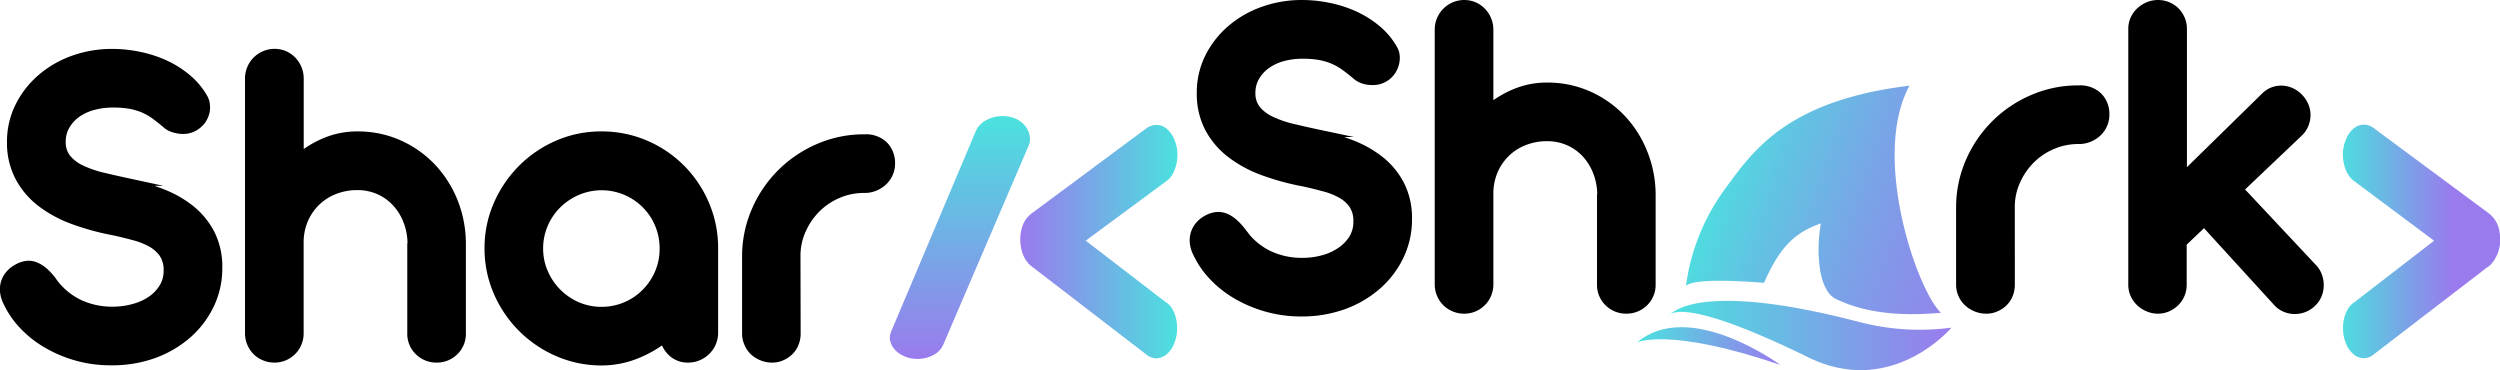 <svg xmlns="http://www.w3.org/2000/svg" xmlns:xlink="http://www.w3.org/1999/xlink" viewBox="0 0 715.48 105.92"><defs><style>.cls-1{stroke:#000;stroke-miterlimit:10;stroke-width:2px;}.cls-2{fill:url(#무제_그라디언트_28);}.cls-3{fill:url(#무제_그라디언트_28-2);}.cls-4{fill:url(#무제_그라디언트_28-3);}.cls-5{fill:url(#무제_그라디언트_46);}.cls-6{fill:url(#무제_그라디언트_28-4);}.cls-7{fill:url(#무제_그라디언트_28-5);}</style><linearGradient id="무제_그라디언트_28" x1="274.74" y1="33.23" x2="274.74" y2="102.72" gradientUnits="userSpaceOnUse"><stop offset="0" stop-color="#4ae2de"/><stop offset="1" stop-color="#997bed"/></linearGradient><linearGradient id="무제_그라디언트_28-2" x1="337.38" y1="69.12" x2="292.44" y2="69.12" xlink:href="#무제_그라디언트_28"/><linearGradient id="무제_그라디언트_28-3" x1="668.59" y1="69.12" x2="701.63" y2="69.12" xlink:href="#무제_그라디언트_28"/><linearGradient id="무제_그라디언트_46" x1="489" y1="44.71" x2="579.09" y2="75.03" gradientUnits="userSpaceOnUse"><stop offset="0" stop-color="#4ae2de"/><stop offset="0.24" stop-color="#63c1e3"/><stop offset="0.57" stop-color="#809be8"/><stop offset="0.84" stop-color="#9284ec"/><stop offset="1" stop-color="#997bed"/></linearGradient><linearGradient id="무제_그라디언트_28-4" x1="477.48" y1="96.01" x2="558.48" y2="96.01" xlink:href="#무제_그라디언트_28"/><linearGradient id="무제_그라디언트_28-5" x1="468.48" y1="99.03" x2="509.48" y2="99.03" xlink:href="#무제_그라디언트_28"/></defs><g id="레이어_2" data-name="레이어 2"><g id="레이어_1-2" data-name="레이어 1"><path class="cls-1" d="M32.78,66.41a72.4,72.4,0,0,1-12-3.27A34.64,34.64,0,0,1,11.4,58a22.68,22.68,0,0,1-6.16-7.43A21.17,21.17,0,0,1,3,40.67,22.69,22.69,0,0,1,5.41,30.25a26,26,0,0,1,6.37-8.1A29,29,0,0,1,21,16.87,32.79,32.79,0,0,1,32,15a38.42,38.42,0,0,1,7.94.82,34.57,34.57,0,0,1,7.39,2.41,28.69,28.69,0,0,1,6.33,4,20.78,20.78,0,0,1,4.7,5.58,5.13,5.13,0,0,1,.71,2.11A6.45,6.45,0,0,1,59,32,7.14,7.14,0,0,1,58.22,34,5.71,5.71,0,0,1,57,35.5a6.53,6.53,0,0,1-4.83,1.83A8.52,8.52,0,0,1,50,37,6.63,6.63,0,0,1,47.83,36Q46,34.41,44.36,33.21A17.87,17.87,0,0,0,41,31.27a18.75,18.75,0,0,0-3.81-1.12,27.12,27.12,0,0,0-4.83-.37,21.33,21.33,0,0,0-5.72.74A14.41,14.41,0,0,0,22,32.7a11,11,0,0,0-3.06,3.41,8.78,8.78,0,0,0-1.13,4.42,7.18,7.18,0,0,0,1.5,4.7,11.68,11.68,0,0,0,4.15,3.1,31.28,31.28,0,0,0,6.23,2.11c2.39.57,5,1.15,7.73,1.74a77.69,77.69,0,0,1,9.3,3,31.08,31.08,0,0,1,8.07,4.66,21.91,21.91,0,0,1,5.68,7,21.08,21.08,0,0,1,2.15,9.84,24.29,24.29,0,0,1-2.35,10.62,26.69,26.69,0,0,1-6.5,8.55A30.54,30.54,0,0,1,44,101.55a35.1,35.1,0,0,1-12.08,2A36,36,0,0,1,22,102.26a36.85,36.85,0,0,1-8.61-3.61,30.19,30.19,0,0,1-6.84-5.38A24.85,24.85,0,0,1,2,86.7a8.65,8.65,0,0,1-1-3.33,6.68,6.68,0,0,1,1.77-5.15,7.87,7.87,0,0,1,2.08-1.6,7.12,7.12,0,0,1,3.33-1q3.35,0,6.81,4.43a19.79,19.79,0,0,0,7.22,6.43,21.72,21.72,0,0,0,10.21,2.28,21.32,21.32,0,0,0,5.62-.75A16.31,16.31,0,0,0,43,85.85a11.9,11.9,0,0,0,3.5-3.57,8.86,8.86,0,0,0,1.33-4.84,8.07,8.07,0,0,0-1.36-4.87,10.32,10.32,0,0,0-3.51-3,21.37,21.37,0,0,0-4.83-1.84Q35.43,67,32.78,66.41Z"/><path class="cls-1" d="M132.33,95.55a7.12,7.12,0,0,1-.57,2.83,7.19,7.19,0,0,1-1.6,2.31,7.32,7.32,0,0,1-5.25,2.08,7.31,7.31,0,0,1-5.17-2.08,7,7,0,0,1-1.6-2.31,7,7,0,0,1-.58-2.83V70a1.33,1.33,0,0,1,.07-.45,18.19,18.19,0,0,0-1.23-6.33,16.37,16.37,0,0,0-3.17-5.11,14.7,14.7,0,0,0-4.8-3.44,14.86,14.86,0,0,0-6.19-1.26,17.23,17.23,0,0,0-6.47,1.2,15.38,15.38,0,0,0-5.18,3.33A15.81,15.81,0,0,0,87.15,63a16.41,16.41,0,0,0-1.25,6.5V95.42a7.34,7.34,0,0,1-4.46,6.77,7.15,7.15,0,0,1-2.9.58,7.37,7.37,0,0,1-2.93-.58,7.21,7.21,0,0,1-2.35-1.56,7.37,7.37,0,0,1-1.56-2.35,7.17,7.17,0,0,1-.58-2.86V22.49a7.37,7.37,0,0,1,.58-2.93,7.46,7.46,0,0,1,4-4,7.44,7.44,0,0,1,5.76,0,7.31,7.31,0,0,1,2.31,1.6,7.88,7.88,0,0,1,1.57,2.38,7.54,7.54,0,0,1,.58,2.93v22.2a28.42,28.42,0,0,1,7.66-4.46,23.67,23.67,0,0,1,8.68-1.6,28.9,28.9,0,0,1,12,2.48,29.81,29.81,0,0,1,9.53,6.74,31.26,31.26,0,0,1,6.3,10A32.62,32.62,0,0,1,132.33,70Z"/><path class="cls-1" d="M139.67,71.11a31.08,31.08,0,0,1,2.58-12.63,33.58,33.58,0,0,1,7-10.32,33,33,0,0,1,10.31-7,31.32,31.32,0,0,1,12.57-2.55,31.68,31.68,0,0,1,12.66,2.55A32.42,32.42,0,0,1,202,58.48a31.72,31.72,0,0,1,2.52,12.63v24.1a7.43,7.43,0,0,1-2.18,5.31,7.73,7.73,0,0,1-2.42,1.64,7.26,7.26,0,0,1-3,.61,6.69,6.69,0,0,1-4.49-1.56,7.54,7.54,0,0,1-2.46-3.95,33.5,33.5,0,0,1-8.41,4.63,26.81,26.81,0,0,1-9.49,1.7A31.32,31.32,0,0,1,159.58,101a33.06,33.06,0,0,1-17.33-17.33A31.22,31.22,0,0,1,139.67,71.11Zm14.77,0a17,17,0,0,0,1.4,6.84,18,18,0,0,0,9.43,9.47,17,17,0,0,0,6.88,1.39,17.44,17.44,0,0,0,12.52-5.21A17.77,17.77,0,0,0,188.42,78a17.36,17.36,0,0,0,1.36-6.84,17.62,17.62,0,0,0-5.11-12.53,17.78,17.78,0,0,0-5.61-3.78,17.6,17.6,0,0,0-13.76,0,18.3,18.3,0,0,0-5.65,3.78,17.57,17.57,0,0,0-3.81,5.62A17.24,17.24,0,0,0,154.44,71.11Z"/><path class="cls-1" d="M228.14,95.49a7.5,7.5,0,0,1-.55,2.86,6.48,6.48,0,0,1-1.53,2.31,7.74,7.74,0,0,1-2.28,1.53,6.67,6.67,0,0,1-2.79.58,7.55,7.55,0,0,1-3-.58,7.8,7.8,0,0,1-2.42-1.53A7,7,0,0,1,214,98.35a6.88,6.88,0,0,1-.62-2.86v-22a32.89,32.89,0,0,1,2.69-13.21A34.42,34.42,0,0,1,234.2,42.13a32.69,32.69,0,0,1,13.14-2.69h.14a7.55,7.55,0,0,1,5.68,2.08,7.3,7.3,0,0,1,2,5.28,7.06,7.06,0,0,1-.61,2.93,7.34,7.34,0,0,1-1.67,2.35,8.07,8.07,0,0,1-2.45,1.56,7.58,7.58,0,0,1-3,.58h-.14a18.6,18.6,0,0,0-7.39,1.5,19,19,0,0,0-6.09,4.09,20,20,0,0,0-4.15,6.06,17.74,17.74,0,0,0-1.57,7.42Z"/><path class="cls-2" d="M270,98.53a6,6,0,0,1-2.86,3.07,9.48,9.48,0,0,1-4.59,1.12,11.62,11.62,0,0,1-2.36-.27,10.4,10.4,0,0,1-2.68-1.2,6.7,6.7,0,0,1-1.9-1.8,5.2,5.2,0,0,1-.9-2.2,4.39,4.39,0,0,1,.33-2.37l24.27-57.46a6.48,6.48,0,0,1,3-3.05,9.58,9.58,0,0,1,4.62-1.14,10.11,10.11,0,0,1,2.51.32,7.45,7.45,0,0,1,2.65,1.25,7.09,7.09,0,0,1,1.82,2,6.1,6.1,0,0,1,.83,2.45,4.83,4.83,0,0,1-.36,2.45Z"/><path class="cls-3" d="M336.14,98a7.54,7.54,0,0,1-2.25,3.39,4.7,4.7,0,0,1-3,1.16,4.47,4.47,0,0,1-2.79-1.07L294.74,75.84c-.09-.13-.16-.19-.2-.19a9.06,9.06,0,0,1-2.32-4.84,11.56,11.56,0,0,1,.21-5.46,7.8,7.8,0,0,1,2.72-4.2L328,36.79A4.92,4.92,0,0,1,329.5,36a4.62,4.62,0,0,1,1.47-.24,4.57,4.57,0,0,1,3,1.15,7.79,7.79,0,0,1,2.21,3.29,10,10,0,0,1,.75,3.09,12.08,12.08,0,0,1-.17,3.24,10.79,10.79,0,0,1-1,3,6.23,6.23,0,0,1-1.84,2.22L310.74,68.88l22.88,17.59a5.28,5.28,0,0,1,1.91,2,10.07,10.07,0,0,1,1.09,2.9,13.13,13.13,0,0,1,.24,3.34A10.51,10.51,0,0,1,336.14,98Z"/><path class="cls-1" d="M373.28,52.41a72.25,72.25,0,0,1-12-3.27,34.79,34.79,0,0,1-9.4-5.17,22.81,22.81,0,0,1-6.16-7.43,21.29,21.29,0,0,1-2.21-9.87,22.69,22.69,0,0,1,2.38-10.42,26,26,0,0,1,6.37-8.1,29,29,0,0,1,9.26-5.28,32.84,32.84,0,0,1,11-1.87,38.4,38.4,0,0,1,7.93.82,34.57,34.57,0,0,1,7.39,2.41,28.69,28.69,0,0,1,6.33,4,20.6,20.6,0,0,1,4.7,5.58,4.86,4.86,0,0,1,.71,2.11,6.45,6.45,0,0,1-.13,2.11,7.5,7.5,0,0,1-.75,1.94,5.89,5.89,0,0,1-1.19,1.54,6.57,6.57,0,0,1-4.84,1.83,8.57,8.57,0,0,1-2.21-.3A6.63,6.63,0,0,1,388.32,22q-1.83-1.56-3.47-2.76a17.8,17.8,0,0,0-3.4-1.94,18.66,18.66,0,0,0-3.82-1.12,27.12,27.12,0,0,0-4.83-.37,21.38,21.38,0,0,0-5.72.74,14.52,14.52,0,0,0-4.6,2.18,11,11,0,0,0-3.06,3.41,8.78,8.78,0,0,0-1.13,4.42,7.18,7.18,0,0,0,1.5,4.7,11.72,11.72,0,0,0,4.16,3.1,31.06,31.06,0,0,0,6.23,2.11q3.57.86,7.73,1.74a78.13,78.13,0,0,1,9.29,3,31.08,31.08,0,0,1,8.07,4.66,21.78,21.78,0,0,1,5.68,7,21.08,21.08,0,0,1,2.15,9.84,24.15,24.15,0,0,1-2.35,10.62,26.54,26.54,0,0,1-6.5,8.55,30.6,30.6,0,0,1-9.77,5.69,35.19,35.19,0,0,1-12.09,2,35.92,35.92,0,0,1-9.87-1.33,36.75,36.75,0,0,1-8.62-3.61,30.19,30.19,0,0,1-6.84-5.38,25.09,25.09,0,0,1-4.56-6.57,8.83,8.83,0,0,1-1-3.33,7,7,0,0,1,.37-2.86,6.79,6.79,0,0,1,1.4-2.29,7.87,7.87,0,0,1,2.08-1.6,7.12,7.12,0,0,1,3.33-.95q3.35,0,6.81,4.43a19.87,19.87,0,0,0,7.22,6.43,21.76,21.76,0,0,0,10.22,2.28,21.3,21.3,0,0,0,5.61-.75,16.2,16.2,0,0,0,4.94-2.21A12.05,12.05,0,0,0,387,68.28a8.94,8.94,0,0,0,1.32-4.84A8.07,8.07,0,0,0,387,58.57a10.23,10.23,0,0,0-3.51-3,21.19,21.19,0,0,0-4.83-1.84Q375.93,53,373.28,52.41Z"/><path class="cls-1" d="M472.83,81.55a7.11,7.11,0,0,1-2.18,5.14,7.54,7.54,0,0,1-2.35,1.54,7.64,7.64,0,0,1-2.9.54,7.31,7.31,0,0,1-5.17-2.08,7,7,0,0,1-1.6-2.31,7,7,0,0,1-.58-2.83V56a1.33,1.33,0,0,1,.07-.45,18.19,18.19,0,0,0-1.23-6.33,16.34,16.34,0,0,0-3.16-5.11,14.7,14.7,0,0,0-4.8-3.44,14.94,14.94,0,0,0-6.2-1.26,17.23,17.23,0,0,0-6.47,1.2,15.23,15.23,0,0,0-5.17,3.33A15.65,15.65,0,0,0,427.65,49a16.41,16.41,0,0,0-1.26,6.5V81.42a7.34,7.34,0,0,1-4.46,6.77,7.12,7.12,0,0,1-2.9.58,7.28,7.28,0,0,1-2.92-.58,7.1,7.1,0,0,1-2.35-1.56,7.39,7.39,0,0,1-1.57-2.35,7.17,7.17,0,0,1-.58-2.86V8.49a7.37,7.37,0,0,1,.58-2.93,7.61,7.61,0,0,1,1.6-2.38,7.5,7.5,0,0,1,2.38-1.6,7.44,7.44,0,0,1,5.76,0,7.31,7.31,0,0,1,2.31,1.6,7.88,7.88,0,0,1,1.57,2.38,7.54,7.54,0,0,1,.58,2.93v22.2a28.57,28.57,0,0,1,7.66-4.46,23.67,23.67,0,0,1,8.68-1.6,28.9,28.9,0,0,1,12,2.48,30,30,0,0,1,9.54,6.74,31.23,31.23,0,0,1,6.29,10A32.42,32.42,0,0,1,472.83,56Z"/><path class="cls-1" d="M575.63,81.49a7.69,7.69,0,0,1-.54,2.86,6.76,6.76,0,0,1-1.53,2.31,7.66,7.66,0,0,1-2.29,1.53,6.67,6.67,0,0,1-2.79.58,7.58,7.58,0,0,1-3-.58,7.8,7.8,0,0,1-2.42-1.53,7.15,7.15,0,0,1-1.63-2.31,6.87,6.87,0,0,1-.61-2.86v-22a32.88,32.88,0,0,1,2.68-13.21,34.51,34.51,0,0,1,18.15-18.15,32.69,32.69,0,0,1,13.14-2.69H595a7.58,7.58,0,0,1,5.69,2.08,7.29,7.29,0,0,1,2,5.28,7.06,7.06,0,0,1-.61,2.93,7.19,7.19,0,0,1-1.67,2.35,8.07,8.07,0,0,1-2.45,1.56,7.58,7.58,0,0,1-3,.58h-.14a18.55,18.55,0,0,0-7.38,1.5,19.18,19.18,0,0,0-6.1,4.09,20.14,20.14,0,0,0-4.15,6.06,17.74,17.74,0,0,0-1.57,7.42Z"/><path class="cls-1" d="M641.11,54.18,662,76.45a6.58,6.58,0,0,1,1.53,2.38,7.91,7.91,0,0,1,.51,2.79,7.45,7.45,0,0,1-.54,2.79,6.77,6.77,0,0,1-1.71,2.45,7.18,7.18,0,0,1-5.1,2,6.94,6.94,0,0,1-2.79-.58,6.66,6.66,0,0,1-2.39-1.74l-20.7-22.67-6,5.72V81.55a7.1,7.1,0,0,1-2.15,5.11,7.49,7.49,0,0,1-2.28,1.53,6.67,6.67,0,0,1-2.79.58,7.17,7.17,0,0,1-2.86-.58,7.84,7.84,0,0,1-2.38-1.53,7.27,7.27,0,0,1-1.64-2.28,6.82,6.82,0,0,1-.61-2.83V8.22a6.82,6.82,0,0,1,.61-2.83,7.38,7.38,0,0,1,1.64-2.28,8.24,8.24,0,0,1,2.38-1.53,7.44,7.44,0,0,1,5.76,0,7.61,7.61,0,0,1,2.28,1.53,7.61,7.61,0,0,1,1.53,2.28,7.13,7.13,0,0,1,.58,2.83v42l23.22-22.74a6.53,6.53,0,0,1,2.25-1.5,6.79,6.79,0,0,1,2.51-.48,7.27,7.27,0,0,1,2.76.58,7.56,7.56,0,0,1,2.56,1.81,7.79,7.79,0,0,1,1.56,2.41,6.82,6.82,0,0,1,.51,2.73,7.38,7.38,0,0,1-.58,2.72,6.64,6.64,0,0,1-1.63,2.35Z"/><path class="cls-4" d="M679.32,101.45a4.51,4.51,0,0,1-2.79,1.07,4.75,4.75,0,0,1-3-1.16A7.61,7.61,0,0,1,671.29,98a10.51,10.51,0,0,1-.72-3.28,12.28,12.28,0,0,1,.24-3.34,9.56,9.56,0,0,1,1.12-2.9,5.79,5.79,0,0,1,1.88-2l22.81-17.59L673.53,51.67a7.09,7.09,0,0,1-1.8-2.22,10.2,10.2,0,0,1-1-3,11.69,11.69,0,0,1-.17-3.24,10,10,0,0,1,.75-3.09,7.79,7.79,0,0,1,2.21-3.29,4.57,4.57,0,0,1,3-1.15,4.62,4.62,0,0,1,1.47.24,5,5,0,0,1,1.46.82l32.89,24.36a8.06,8.06,0,0,1,3,5.22,11.56,11.56,0,0,1-.61,6.47l-.82,1.55-.34.48a5.56,5.56,0,0,1-1.83,1.74Z"/><path class="cls-5" d="M482.48,82.05a60.25,60.25,0,0,1,11-27.7c7.93-10.7,17.32-25.49,53-29.83-11,20.24,2.06,58.32,9,65-12,1.06-22,0-30.36-4.1-5.21-3.14-5.21-14.93-4-21.48-8.61,2.95-12.3,8.19-16.29,17C482.05,79.15,482.48,82.05,482.48,82.05Z"/><path class="cls-6" d="M477.48,90.57s6.33-11,54.42,1.53a68.66,68.66,0,0,0,26.58,1.67s-17,20.24-41,8.48C479.17,83.5,477.48,90.57,477.48,90.57Z"/><path class="cls-7" d="M509.48,104.42s-26-19.17-41-6.39C468.48,98,477.48,93.52,509.48,104.42Z"/></g></g></svg>